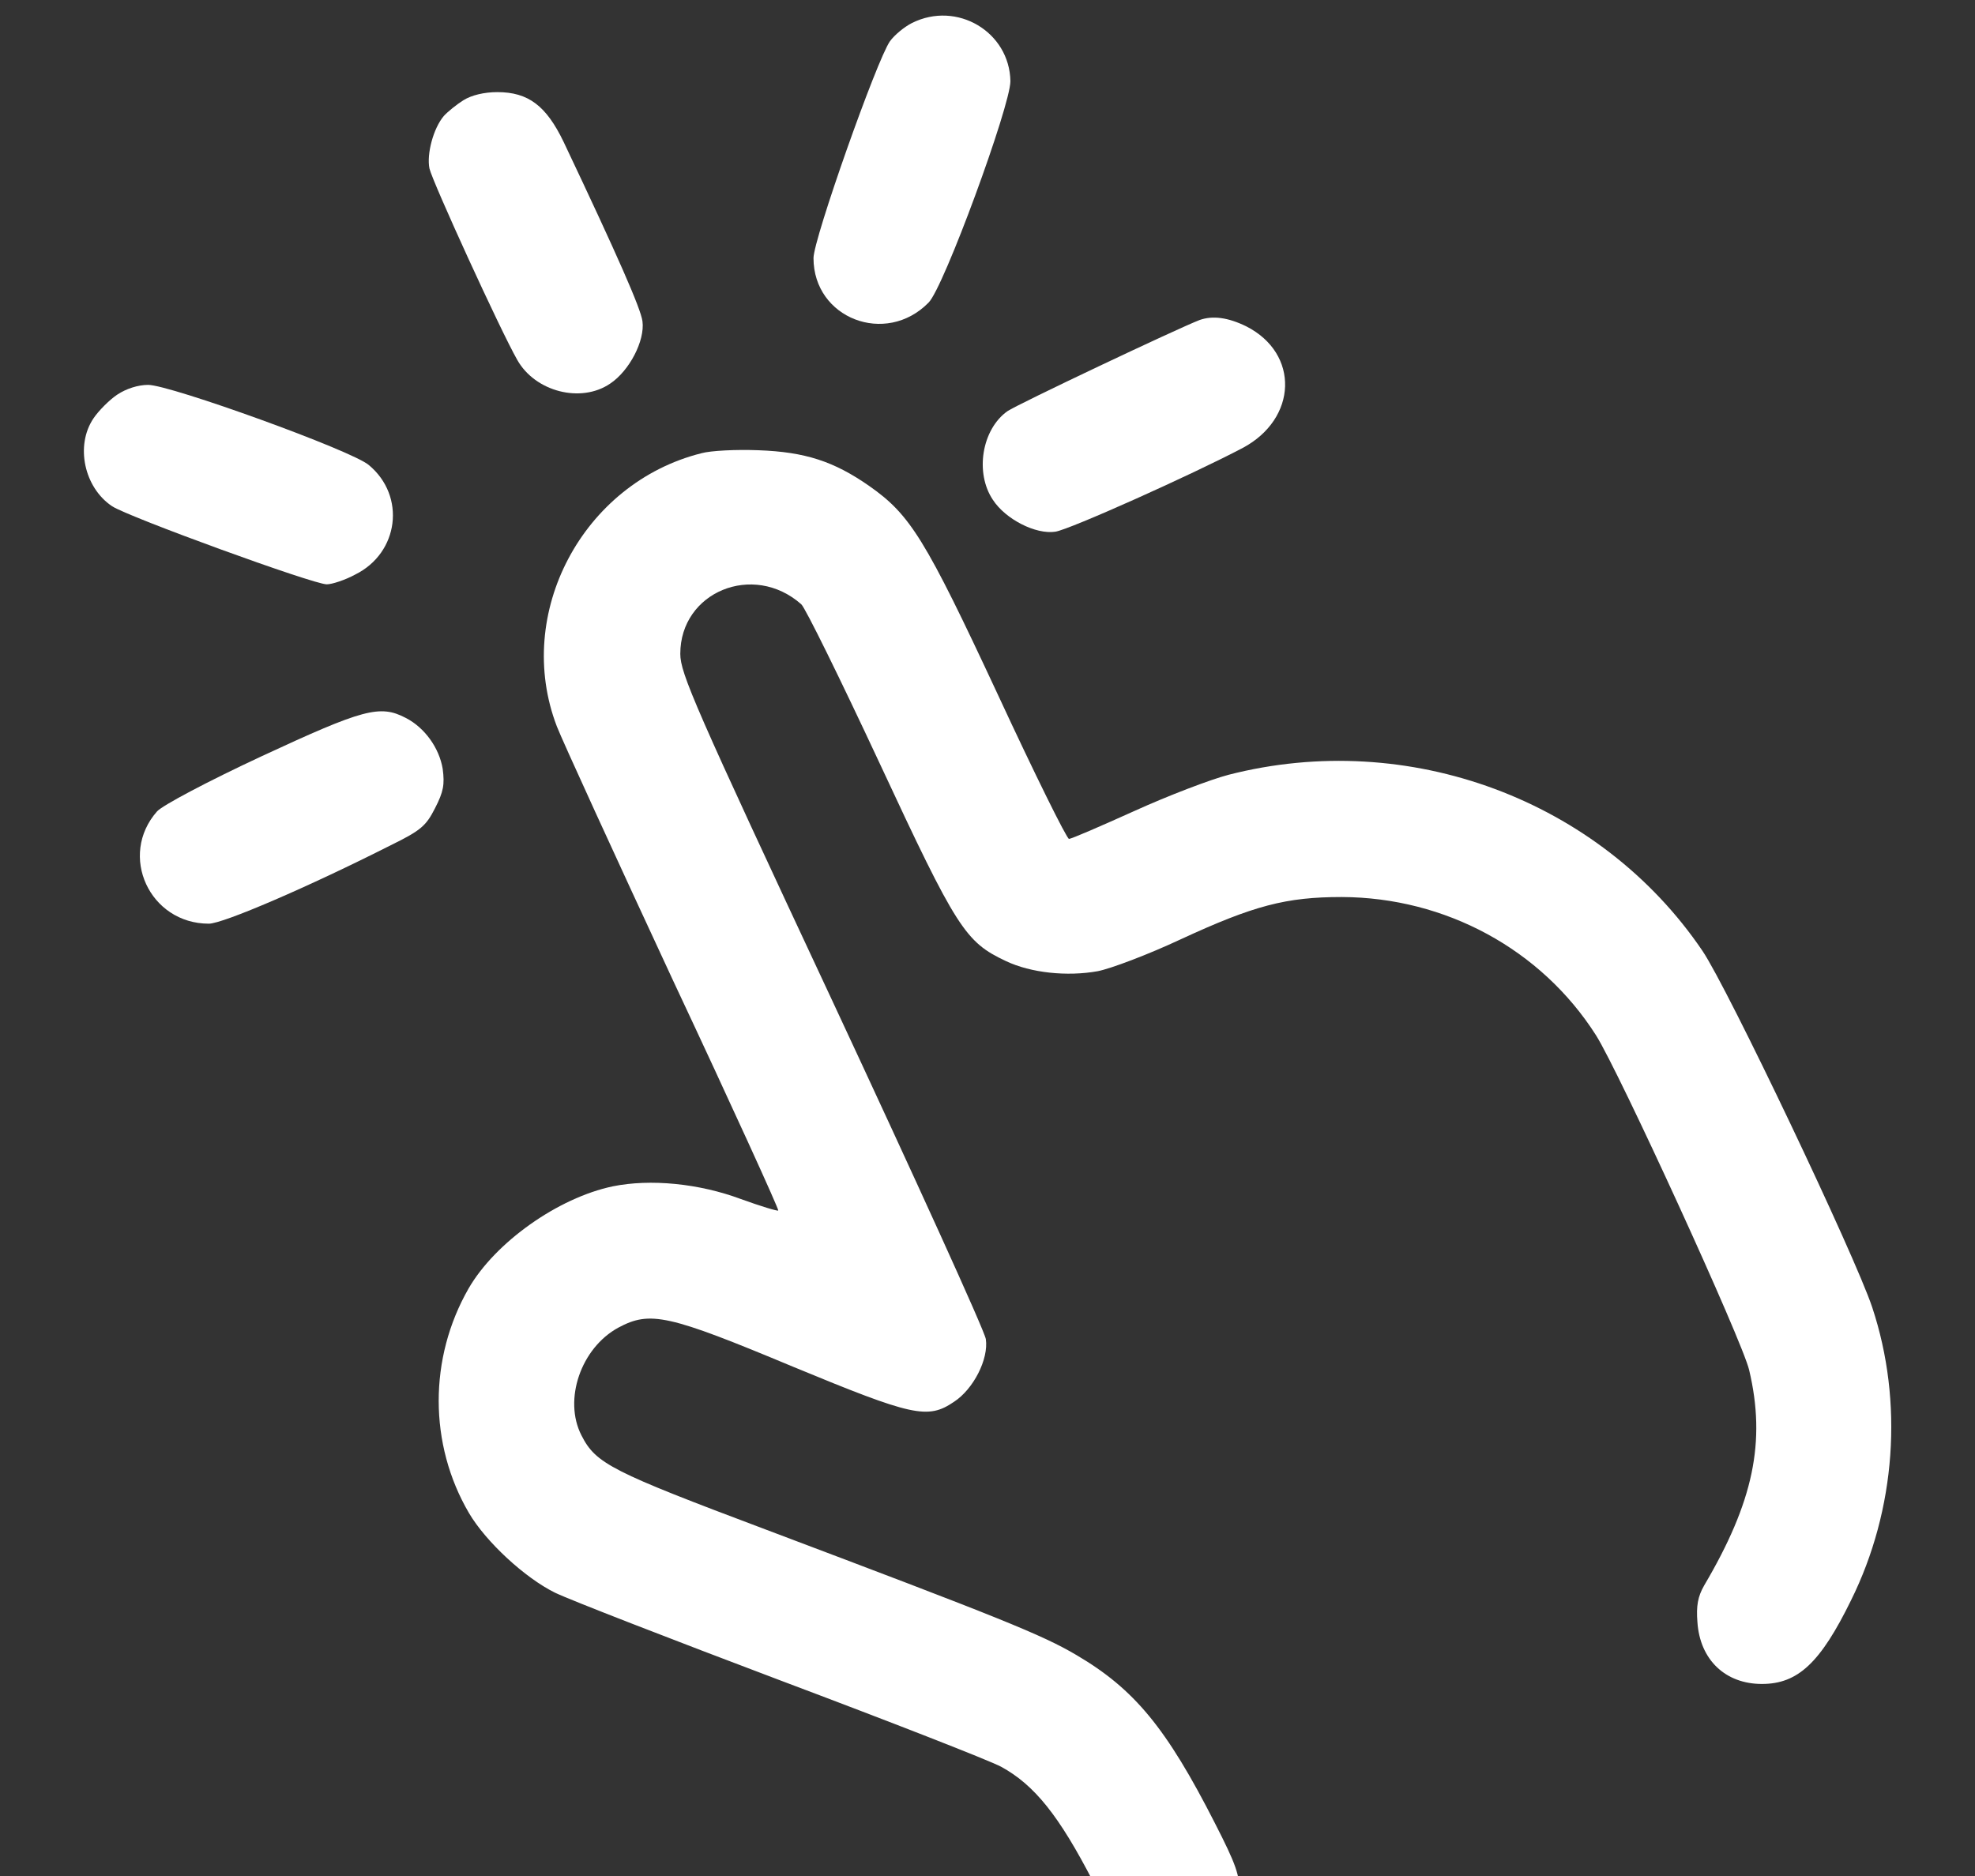 <svg width="20" height="19" viewBox="0 0 20 19" fill="none" xmlns="http://www.w3.org/2000/svg">
<rect x="0" y="0" width="20" height="19" fill="#333333" stroke="none"/>
<path d="M9.235 0.233C9.158 0.272 9.059 0.353 9.012 0.418C8.879 0.607 8.238 2.42 8.238 2.614C8.238 3.224 8.969 3.507 9.403 3.065C9.557 2.914 10.232 1.071 10.232 0.822C10.223 0.323 9.691 0.005 9.235 0.233Z" fill="white"/>
<path d="M4.693 1.015C4.624 1.058 4.534 1.131 4.495 1.174C4.388 1.299 4.319 1.561 4.349 1.707C4.379 1.84 5.066 3.344 5.238 3.645C5.419 3.967 5.883 4.087 6.179 3.885C6.373 3.756 6.532 3.451 6.506 3.254C6.489 3.125 6.261 2.605 5.707 1.436C5.531 1.071 5.35 0.933 5.036 0.933C4.903 0.933 4.774 0.964 4.693 1.015Z" fill="white"/>
<path d="M12.148 3.241C11.924 3.327 10.3 4.096 10.201 4.165C9.943 4.349 9.87 4.788 10.055 5.063C10.184 5.26 10.489 5.415 10.687 5.385C10.833 5.363 12.075 4.805 12.582 4.538C13.14 4.242 13.162 3.58 12.62 3.305C12.436 3.215 12.281 3.194 12.148 3.241Z" fill="white"/>
<path d="M1.187 3.997C1.109 4.049 0.998 4.16 0.946 4.238C0.761 4.513 0.852 4.938 1.135 5.127C1.298 5.235 3.172 5.918 3.309 5.918C3.361 5.918 3.494 5.875 3.597 5.819C4.04 5.6 4.113 5.024 3.735 4.71C3.567 4.564 1.724 3.898 1.5 3.898C1.397 3.898 1.277 3.937 1.187 3.997Z" fill="white"/>
<path d="M7.104 4.59C5.901 4.891 5.2 6.214 5.639 7.357C5.694 7.499 6.223 8.655 6.816 9.931C7.413 11.203 7.89 12.251 7.881 12.26C7.873 12.268 7.705 12.217 7.503 12.144C7.078 11.985 6.584 11.938 6.206 12.015C5.651 12.131 5.015 12.582 4.745 13.05C4.341 13.755 4.341 14.627 4.749 15.324C4.921 15.616 5.316 15.981 5.621 16.131C5.772 16.204 6.803 16.604 7.907 17.021C9.016 17.438 10.017 17.829 10.137 17.893C10.477 18.078 10.726 18.392 11.07 19.058C11.332 19.569 11.396 19.663 11.542 19.745C12.002 20.007 12.548 19.702 12.552 19.182C12.556 18.993 12.518 18.886 12.303 18.465C11.813 17.502 11.487 17.107 10.902 16.763C10.554 16.557 10.124 16.385 7.765 15.495C6.189 14.902 6.034 14.825 5.888 14.537C5.703 14.176 5.883 13.652 6.262 13.446C6.584 13.274 6.764 13.313 8.028 13.841C9.244 14.344 9.394 14.378 9.66 14.198C9.858 14.069 10.013 13.764 9.983 13.562C9.97 13.476 9.265 11.929 8.423 10.124C7.035 7.155 6.889 6.82 6.889 6.622C6.889 5.995 7.628 5.69 8.114 6.12C8.152 6.15 8.509 6.876 8.908 7.731C9.69 9.411 9.776 9.54 10.185 9.733C10.438 9.854 10.808 9.892 11.117 9.836C11.246 9.811 11.624 9.669 11.955 9.514C12.698 9.17 13.025 9.085 13.588 9.085C14.636 9.089 15.607 9.613 16.162 10.485C16.394 10.851 17.644 13.579 17.713 13.876C17.885 14.602 17.756 15.212 17.257 16.058C17.193 16.17 17.176 16.265 17.189 16.428C17.214 16.81 17.472 17.055 17.842 17.055C18.207 17.055 18.435 16.84 18.744 16.209C19.2 15.289 19.277 14.198 18.959 13.24C18.783 12.711 17.494 10.004 17.24 9.63C16.204 8.101 14.262 7.379 12.441 7.847C12.26 7.894 11.83 8.058 11.491 8.212C11.147 8.367 10.851 8.496 10.825 8.496C10.803 8.496 10.477 7.838 10.103 7.031C9.368 5.454 9.218 5.213 8.801 4.921C8.444 4.672 8.152 4.577 7.68 4.56C7.456 4.551 7.198 4.564 7.104 4.59Z" fill="white"/>
<path d="M2.652 7.658C2.098 7.916 1.647 8.156 1.591 8.217C1.196 8.663 1.514 9.355 2.115 9.355C2.257 9.355 3.116 8.986 3.958 8.56C4.264 8.41 4.315 8.363 4.405 8.186C4.491 8.019 4.504 7.946 4.483 7.787C4.448 7.576 4.302 7.37 4.109 7.271C3.847 7.134 3.679 7.181 2.652 7.658Z" fill="white"/>
</svg>
